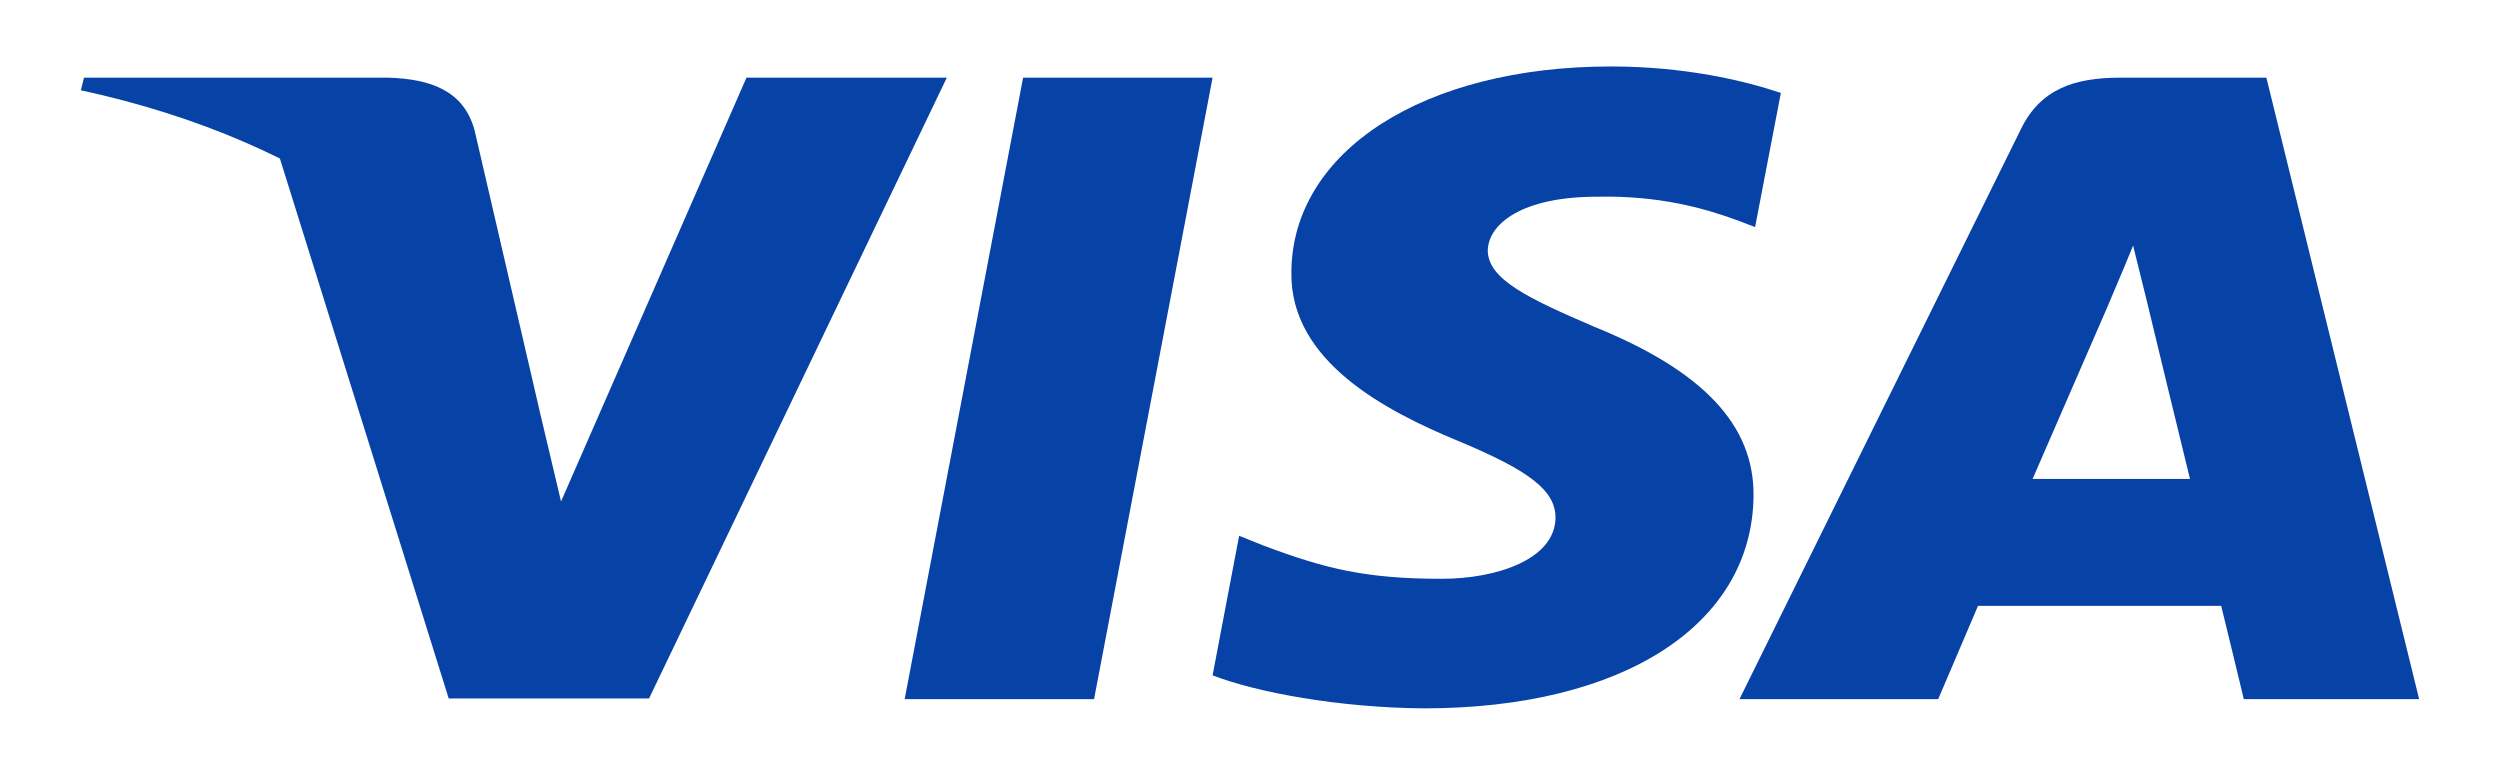<svg width="29" height="9" viewBox="0 0 29 9" fill="none" xmlns="http://www.w3.org/2000/svg">
<path fill-rule="evenodd" clip-rule="evenodd" d="M12.691 8.11H10.494L11.868 0.901H14.066L12.691 8.11Z" fill="#0742A6"/>
<path fill-rule="evenodd" clip-rule="evenodd" d="M20.658 1.078C20.224 0.932 19.537 0.771 18.687 0.771C16.517 0.771 14.989 1.752 14.98 3.156C14.962 4.191 16.074 4.766 16.905 5.111C17.756 5.464 18.044 5.694 18.044 6.008C18.036 6.491 17.358 6.714 16.725 6.714C15.848 6.714 15.378 6.599 14.663 6.331L14.374 6.215L14.066 7.834C14.582 8.033 15.531 8.209 16.517 8.217C18.823 8.217 20.324 7.251 20.341 5.755C20.35 4.935 19.763 4.306 18.497 3.792C17.729 3.462 17.258 3.24 17.258 2.903C17.267 2.596 17.656 2.282 18.523 2.282C19.238 2.266 19.763 2.412 20.16 2.558L20.359 2.634L20.658 1.078Z" fill="#0742A6"/>
<path fill-rule="evenodd" clip-rule="evenodd" d="M24.59 0.901H26.29L28.062 8.11H26.028C26.028 8.11 25.829 7.281 25.766 7.028H22.945C22.863 7.22 22.483 8.11 22.483 8.11H20.178L23.442 1.499C23.668 1.032 24.066 0.901 24.59 0.901ZM24.455 3.539C24.455 3.539 23.759 5.142 23.578 5.556H25.404C25.314 5.196 24.898 3.47 24.898 3.47L24.744 2.849C24.68 3.009 24.586 3.229 24.523 3.377C24.48 3.478 24.452 3.545 24.455 3.539Z" fill="#0742A6"/>
<path fill-rule="evenodd" clip-rule="evenodd" d="M8.659 0.901L6.508 5.817L6.272 4.82C5.875 3.67 4.627 2.42 3.234 1.798L5.205 8.102H7.529L10.983 0.901H8.659V0.901Z" fill="#0742A6"/>
<path fill-rule="evenodd" clip-rule="evenodd" d="M4.509 0.901H0.974L0.938 1.047C3.695 1.645 5.522 3.087 6.272 4.82L5.504 1.507C5.377 1.047 4.988 0.917 4.509 0.901Z" fill="#0742A6"/>
</svg>
